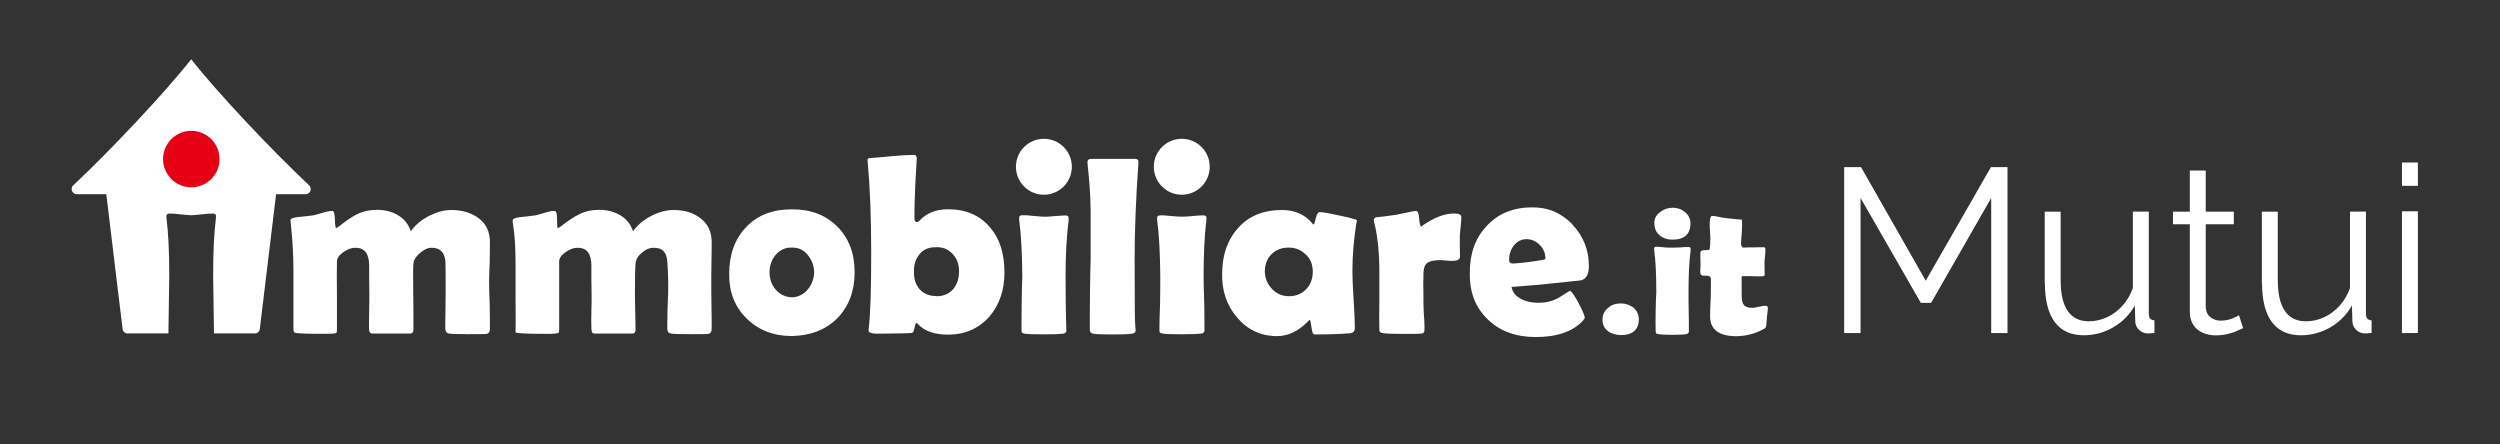 <svg width="675" height="120" viewBox="0 0 675 120" fill="none" xmlns="http://www.w3.org/2000/svg">
<rect x="0" y="0" width="675" height="120" fill="#333333" stroke="none"/>
<path d="M51.651 16.025C58.426 24.725 73.401 40.6 83.476 50.05C83.601 50.175 83.901 50.475 83.901 51.05C83.901 51.825 83.276 52.425 82.526 52.425H74.551C74.501 52.875 74.451 53.325 74.376 53.825C72.976 65.5 70.151 88.8 70.151 88.8C70.076 89.475 69.551 90.025 68.876 90.025H57.776C57.726 85.075 57.551 75.5 57.551 74.225C57.551 67.95 57.801 62.875 58.276 59.15C58.301 58.85 58.326 58.425 58.326 58.3C58.326 57.85 58.001 57.65 57.376 57.65C56.051 57.65 52.976 58.075 51.851 58.1C51.776 58.1 51.701 58.1 51.626 58.1C51.551 58.1 51.476 58.1 51.401 58.1C50.301 58.1 47.201 57.65 45.876 57.65C45.251 57.65 44.926 57.875 44.926 58.3C44.926 58.4 44.926 58.85 44.976 59.15C45.451 62.875 45.701 67.925 45.701 74.225C45.701 75.5 45.526 85.075 45.476 90.025H34.376C33.676 90.025 33.176 89.475 33.101 88.8C33.101 88.8 30.251 65.5 28.876 53.825C28.826 53.325 28.776 52.875 28.701 52.425H20.726C19.951 52.425 19.351 51.8 19.351 51.05C19.351 50.45 19.651 50.175 19.776 50.05C29.851 40.6 44.826 24.7 51.601 16.025H51.651Z" fill="white"/>
<path d="M51.651 50.575C55.862 50.575 59.276 47.162 59.276 42.95C59.276 38.739 55.862 35.325 51.651 35.325C47.44 35.325 44.026 38.739 44.026 42.95C44.026 47.162 47.44 50.575 51.651 50.575Z" fill="#E50013"/>
<path d="M356.35 57.276C357.175 57.276 358.75 57.551 361.15 58.101C363.325 58.501 364.875 58.901 365.825 59.201C366.2 59.326 366.475 59.476 366.375 59.701C366.35 59.776 366.275 59.976 366.2 60.376C365.55 64.451 365.15 68.726 365.15 73.226C365.15 74.951 365.25 77.501 365.475 80.901C365.7 84.301 365.8 86.851 365.8 88.526C365.8 89.426 365.4 89.851 364.575 89.976C361.8 90.201 358.6 90.301 355.1 90.301C354.45 90.276 354.325 89.901 354.1 88.351C353.925 87.076 353.775 86.401 353.6 86.351C353.425 86.451 353.2 86.676 352.925 87.026C350.35 89.526 347.675 90.751 344.8 90.751C340.4 90.751 336.775 89.026 333.925 85.626C331.2 82.401 329.925 78.501 329.975 74.051C329.975 68.926 331.375 64.826 334.2 61.651C337.05 58.376 341.05 56.701 346.125 56.701C349.625 56.701 352.375 57.926 354.375 60.376C354.5 60.526 354.6 60.626 354.7 60.601C354.85 60.551 355.025 60.051 355.25 58.976C355.55 57.651 355.975 57.251 356.3 57.251L356.35 57.276ZM371.45 58.676C372.675 58.576 374.525 58.351 376.9 58.001C380.4 57.226 382.25 56.901 382.35 56.951C382.8 56.901 383.075 57.626 383.175 59.076C383.275 60.301 383.45 61.026 383.725 61.201C383.725 61.201 384.55 60.476 386.45 59.426C388.625 58.251 390.675 57.651 392.7 57.651C393.925 57.651 394.55 57.926 394.55 58.551C394.55 59.176 394.525 60.051 394.375 61.226C394.225 62.451 394.15 63.401 394.15 63.951V66.451C394.2 67.776 394.2 68.676 394.2 69.126C394.2 70.026 393.7 70.301 392.75 70.401C392.25 70.451 391.75 70.451 390.975 70.401C390.075 70.351 389.475 70.226 389.025 70.226C387.175 70.226 385.9 70.501 385.225 71.126C384.55 71.676 384.275 72.851 384.325 74.676C384.275 75.576 384.275 77.076 384.325 79.076C384.325 81.026 384.325 82.476 384.375 83.476C384.375 84.076 384.45 85.026 384.55 86.301C384.65 87.576 384.6 88.576 384.6 89.201C384.6 89.701 384.3 90.076 383.55 90.101C382.5 90.151 380.825 90.151 378.6 90.151C376.375 90.151 374.75 90.101 373.475 89.976C372.7 89.876 372.35 89.526 372.425 88.926C372.375 87.101 372.375 84.426 372.425 80.926V72.801C372.375 67.576 371.875 63.226 370.975 59.801C370.925 59.626 370.925 59.526 370.925 59.401C370.925 59.076 371.1 58.851 371.425 58.726L371.45 58.676ZM424.55 60.626C427.5 63.751 429 67.476 429 71.801C429 74.076 428.275 75.351 426.825 75.701C426.6 75.751 424.325 75.976 419.925 76.426C417.25 76.751 413.35 77.101 408.1 77.476C408.375 78.926 409.275 80.026 410.875 80.801C412.2 81.476 413.725 81.751 415.4 81.751C417.35 81.751 419.375 81.351 421.3 80.126C422.125 79.601 422.9 79.051 423.775 78.576C423.875 78.526 423.975 78.526 424.05 78.576C424.5 78.926 425.25 80.026 426.25 81.876C427.3 83.926 427.875 85.201 427.875 85.776C427.875 85.951 427.7 86.226 427.375 86.601C424.7 89.501 420.4 91.001 414.675 91.001C409.325 91.001 405.025 89.451 401.8 86.326C398.45 83.201 396.775 79.051 396.85 73.751C396.8 68.576 398.3 64.351 401.3 61.126C404.375 57.726 408.5 56.001 413.55 56.001C417.85 55.901 421.525 57.451 424.525 60.551L424.55 60.626ZM451.575 56.076C452.85 56.076 454.025 56.476 454.975 57.301C455.925 58.076 456.425 59.076 456.425 60.301C456.425 63.201 454.8 64.701 451.575 64.701C450.25 64.701 449.125 64.376 448.225 63.651C447.225 62.826 446.675 61.751 446.675 60.326C446.625 59.101 447.125 58.051 448.225 57.276C449.175 56.501 450.275 56.101 451.575 56.101V56.076ZM469.8 59.226C470.2 59.251 470.35 59.326 470.35 59.626C470.35 60.301 470.4 61.301 470.3 62.626C470.2 63.951 470.075 64.901 470.075 65.626C470.075 66.451 470.3 66.851 470.8 66.851C471.425 66.801 472.3 66.801 473.475 66.801C474.6 66.751 475.475 66.751 476.15 66.751C476.475 66.751 476.65 66.851 476.65 67.151C476.65 67.551 476.65 68.101 476.6 68.876C476.5 69.651 476.425 70.201 476.425 70.601V72.326C476.425 73.101 476.45 73.651 476.475 74.101C476.475 74.426 476.25 74.601 475.75 74.601H474.125C473.3 74.551 472.725 74.551 472.4 74.551H470.475C470.475 74.551 470.3 74.601 470.25 74.726C470.2 74.901 470.225 75.251 470.25 75.651C470.275 76.051 470.25 76.601 470.25 77.426V79.051C470.25 80.451 470.3 81.476 470.65 82.051C471.075 82.826 472.05 83.176 473.325 83.101C473.775 83.076 474.325 82.926 475.1 82.776C475.825 82.601 476.325 82.551 476.65 82.551C477.05 82.551 477.325 82.726 477.325 83.101C477.325 83.601 477.225 84.326 477.1 85.376C477 86.326 476.95 87.101 476.925 87.551C476.9 88.051 476.8 88.301 476.7 88.451C476.625 88.551 476.425 88.726 475.975 88.951C473.8 90.126 471.4 90.726 468.85 90.776C464.125 90.776 461.725 89.001 461.725 85.376C461.725 84.276 461.775 82.601 461.9 80.376C461.95 78.201 461.95 76.601 461.95 75.526C461.95 74.751 461.55 74.426 460.725 74.426H460C459.325 74.426 459.2 74.201 459.1 73.751C459.05 73.526 459.05 73.151 459.1 72.651C459.15 72.051 459.15 71.651 459.15 71.376C459.15 70.976 459.125 70.476 459.1 69.751C459.075 69.026 459.075 68.526 459.1 68.201C459.125 67.801 459.475 67.476 460.725 67.526C461.275 67.526 461.55 67.476 461.625 67.201C461.725 66.526 461.8 65.526 461.8 64.201C461.8 64.201 461.65 61.901 461.625 61.151C461.575 59.201 461.8 58.401 462.175 58.326C462.55 58.251 463.225 58.376 464.025 58.551C464.95 58.776 465.65 58.826 465.975 58.876C466.85 59.001 468.075 59.126 469.825 59.276L469.8 59.226ZM455.875 66.676C456.275 66.676 456.475 66.876 456.475 67.201C456.475 67.251 456.475 67.401 456.45 67.676C456.05 70.851 455.9 74.576 455.9 78.851C455.9 80.026 455.9 81.801 455.95 84.201C456 86.601 456 88.376 456 89.551C455.95 89.876 455.725 90.101 455.275 90.226C454.725 90.326 453.5 90.401 451.55 90.401C449.6 90.401 448.275 90.326 447.75 90.226C447.35 90.151 447.25 90.101 447.15 89.951C447.05 89.826 447.05 89.576 447.025 89.151C447 88.026 446.975 86.326 447.025 84.026C447.075 81.701 447.125 79.976 447.2 78.851C447.2 74.176 447.025 70.451 446.65 67.676C446.6 67.351 446.6 67.176 446.6 67.126C446.6 66.726 446.825 66.626 447.275 66.626C447.775 66.626 448.5 66.676 449.45 66.801C450.325 66.901 452.8 66.876 453.75 66.801C454.7 66.726 455.425 66.651 455.925 66.701L455.875 66.676ZM417.25 69.751C417.25 68.351 416.725 67.151 415.8 66.201C414.825 65.176 413.675 64.626 412.3 64.576C410.925 64.526 409.675 65.101 408.725 66.301C407.875 67.401 407.45 68.701 407.45 70.201C407.45 70.801 407.775 71.101 408.4 71.151C410.025 71.101 412.575 70.826 416.1 70.251C416.925 70.151 417.275 69.976 417.275 69.751H417.25ZM352.625 68.801C351.4 67.526 349.85 66.851 347.95 66.851C346.05 66.851 344.45 67.451 343.275 68.676C342.1 69.851 341.5 71.401 341.5 73.351C341.55 75.176 342.225 76.751 343.45 78.026C344.675 79.301 346.175 79.976 347.975 79.976C349.875 79.976 351.425 79.376 352.6 78.151C353.825 76.926 354.45 75.326 354.45 73.376C354.45 71.551 353.9 69.976 352.675 68.826L352.625 68.801ZM78.775 59.001C79.225 58.776 80.1 58.601 81.5 58.501C83.125 58.326 84.125 58.226 84.4 58.176C84.675 58.126 85.575 57.901 87.125 57.451C88.125 57.126 89.025 56.951 89.75 56.951C90.15 56.951 90.375 57.726 90.425 59.276C90.475 60.826 90.6 61.601 90.75 61.601C90.975 61.501 91.25 61.326 91.575 61.101C93.525 59.551 95.075 58.476 96.25 57.926C97.975 57.026 99.875 56.651 101.825 56.651C103.875 56.651 105.725 57.101 107.35 58.051C109.125 59.051 110.3 60.551 110.925 62.451C112.05 60.826 113.65 59.451 115.775 58.326C117.825 57.276 119.85 56.701 121.85 56.701C124.75 56.701 127.2 57.426 129.1 58.826C131.225 60.326 132.275 62.501 132.275 65.376C132.275 66.476 132.275 68.276 132.225 70.726C132.125 73.126 132.05 74.901 132.05 76.076C132.05 77.476 132.1 79.576 132.225 82.426C132.275 85.201 132.275 87.326 132.275 88.776C132.275 89.601 131.95 90.051 131.325 90.176C130.6 90.226 128.925 90.226 126.3 90.226C123.675 90.226 121.85 90.176 121.175 90.051C120.5 89.951 120.225 89.376 120.225 88.426C120.225 87.426 120.225 85.876 120.275 83.801C120.325 81.751 120.325 80.251 120.325 79.301C120.325 75.301 120.325 72.451 120.275 70.801C120.1 68.126 118.825 66.851 116.475 66.901C115.475 66.901 114.45 67.401 113.4 68.301C112.35 69.201 111.725 70.076 111.625 71.201C111.525 72.101 111.525 74.876 111.575 79.376C111.575 80.376 111.6 82.001 111.625 84.151C111.65 86.301 111.625 87.876 111.625 89.001C111.625 89.726 111.35 90.051 110.725 90.051H100.575C99.9 90.051 99.625 89.601 99.625 88.651C99.625 87.601 99.625 85.976 99.675 83.876C99.725 81.776 99.725 80.326 99.725 79.251C99.725 78.351 99.675 77.126 99.675 75.476V71.751C99.675 68.526 98.45 66.901 96.05 66.901C95.05 66.851 93.925 67.226 92.825 68.001C91.6 68.826 90.975 69.676 90.975 70.626C90.925 72.676 90.925 75.751 90.975 79.751V88.751C90.975 89.301 90.975 89.626 90.85 89.801C90.725 89.976 90.375 90.026 89.8 90.076C88.85 90.151 87.225 90.126 85.125 90.126C83.725 90.126 82.125 90.076 80.325 89.951C79.775 89.901 79.575 89.851 79.45 89.701C79.275 89.526 79.225 89.226 79.225 88.676V72.726C79.225 69.001 79 64.826 78.5 60.276C78.4 59.426 78.35 59.176 78.725 59.001H78.775ZM147.05 57.451C148.125 57.126 149 56.901 149.725 56.951C150.275 57.001 150.375 57.726 150.4 59.276C150.425 60.826 150.45 61.601 150.625 61.601C150.85 61.501 151.125 61.326 151.45 61.101C153.45 59.551 155.075 58.476 156.25 57.926C157.925 57.026 159.825 56.651 161.825 56.651C163.825 56.651 165.675 57.101 167.35 58.051C169.125 59.051 170.3 60.551 170.925 62.451C172.05 60.826 173.65 59.451 175.775 58.326C177.825 57.276 179.85 56.701 181.85 56.701C184.75 56.701 187.15 57.426 188.975 58.826C191.1 60.326 192.15 62.501 192.15 65.376C192.15 66.476 192.15 68.276 192.1 70.726C192.05 73.126 192.05 74.901 192.05 76.076C192.05 77.476 192.05 79.576 192.1 82.426C192.15 85.201 192.15 87.326 192.15 88.776C192.15 89.601 191.825 90.051 191.2 90.176C190.475 90.226 188.85 90.226 186.25 90.226C183.65 90.226 181.8 90.176 181.125 90.051C180.4 89.951 180.125 89.376 180.175 88.426C180.175 87.426 180.175 85.876 180.225 83.801C180.275 81.751 180.375 80.251 180.4 79.301C180.5 75.301 180.3 72.451 180.175 70.801C180.075 68.126 178.85 66.851 176.45 66.901C175.4 66.901 174.275 67.351 173.225 68.301C172.225 69.126 171.675 70.076 171.6 71.201C171.5 72.101 171.425 74.876 171.425 79.376C171.425 80.376 171.6 87.876 171.6 89.001C171.6 89.726 171.325 90.051 170.7 90.051H160.5C159.875 90.051 159.7 89.601 159.675 88.651C159.625 87.426 159.625 85.976 159.675 83.876C159.725 81.826 159.775 80.326 159.725 79.251C159.7 78.351 159.625 72.576 159.675 71.751C159.675 68.526 158.45 66.901 156.05 66.901C155.05 66.851 153.925 67.226 152.825 68.001C151.6 68.826 150.975 69.676 150.975 70.626V88.751C150.975 89.301 150.975 89.701 150.8 89.851C150.65 89.976 150.3 90.026 149.85 90.076C148.8 90.176 147.125 90.126 145 90.126C143.6 90.126 142 90.076 140.2 89.951C139.65 89.901 139.3 89.851 139.25 89.726C139.15 89.551 139.175 89.226 139.2 88.676C139.275 86.951 139.2 84.276 139.2 80.726V72.726C139.2 69.001 139.2 64.801 138.475 60.276C138.425 60.001 138.425 59.826 138.425 59.726C138.4 59.326 138.475 59.126 138.825 59.001C139.325 58.776 140.275 58.601 141.675 58.501C143.3 58.326 144.25 58.201 144.575 58.151C144.825 58.101 145.525 57.926 147.1 57.451H147.05ZM226.075 61.176C229.2 64.301 230.75 68.401 230.75 73.476C230.75 78.551 229.2 82.701 226.125 85.876C222.95 89.051 218.825 90.651 213.7 90.726C208.8 90.726 204.725 89.101 201.55 85.951C198.375 82.826 196.825 78.826 196.875 74.001C196.875 68.776 198.375 64.551 201.4 61.376C204.4 58.151 208.525 56.526 213.725 56.526C218.85 56.476 222.925 58.026 226.1 61.201L226.075 61.176ZM241 42.151C243.4 41.926 245.35 41.826 246.85 41.826C247.25 41.826 247.55 42.126 247.525 42.876C247.475 43.776 247.15 49.276 247.125 49.826C247.05 52.001 246.9 55.001 246.9 58.901C246.9 59.576 247.075 59.901 247.45 59.951C247.675 59.951 247.9 59.901 248.125 59.726C250.075 57.551 252.7 56.501 255.975 56.501C260.825 56.501 264.675 58.176 267.4 61.501C269.975 64.501 271.2 68.551 271.2 73.626C271.2 78.251 269.875 82.201 267.25 85.351C264.35 88.676 260.575 90.351 256 90.351C252.65 90.351 249.75 89.576 247.875 87.526C247.7 87.326 247.6 87.201 247.475 87.201C247.25 87.201 247.075 87.651 246.925 88.476C246.7 89.376 246.625 89.801 246.2 89.876C245.8 89.976 242.625 90.051 236.625 90.101C235.225 90.051 234.5 89.776 234.5 89.201C234.5 89.151 234.5 88.976 234.55 88.701C235 85.151 235.225 78.426 235.225 68.451C235.225 58.476 234.9 50.601 234.275 43.601L234.225 43.201C234.225 42.801 234.55 42.651 235.275 42.651C235.6 42.651 237.55 42.476 241.025 42.151H241ZM276 58.126C276.675 58.076 277.675 58.126 279 58.301C280.225 58.401 281.175 58.476 281.85 58.526C282.475 58.526 283.4 58.476 284.7 58.351C286.025 58.251 287.05 58.176 287.7 58.176C288.25 58.176 288.525 58.401 288.525 58.851V59.526C287.975 63.851 287.7 68.876 287.7 74.601C287.7 76.276 287.75 78.776 287.75 82.051C287.8 85.226 287.85 87.601 287.925 89.276C287.925 89.726 287.65 90.001 287.025 90.101C286.25 90.201 284.575 90.276 281.9 90.276C279.225 90.276 277.45 90.226 276.725 90.101C276.2 90.001 276 89.926 275.9 89.701C275.825 89.526 275.8 89.276 275.8 88.651C275.8 87.151 275.85 84.876 275.85 81.751C275.9 78.576 275.95 76.201 276.025 74.626C275.975 68.351 275.7 63.276 275.2 59.551C275.15 59.151 275.15 58.951 275.15 58.876C275.15 58.326 275.475 58.101 276.05 58.101L276 58.126ZM293.6 43.726C293.65 43.176 294 42.901 294.575 42.901H306.5C307.1 42.901 307.425 43.201 307.375 43.751C307.375 43.876 307.35 44.301 307.35 44.301C306.675 53.926 306.35 62.426 306.35 69.876C306.35 75.926 306.4 80.601 306.4 83.901C306.4 84.451 306.4 85.351 306.45 86.576C306.5 87.676 306.55 88.576 306.625 89.251C306.575 89.701 306.3 89.976 305.725 90.076C304.725 90.251 302.95 90.301 300.375 90.301C297.6 90.301 295.85 90.251 295.075 90.076C294.575 89.976 294.3 89.676 294.25 89.176V87.726C294.25 85.726 294.25 82.776 294.3 78.826C294.35 74.826 294.4 71.876 294.475 69.926V57.076C294.425 52.176 294.05 47.976 293.65 44.401C293.6 44.026 293.625 43.876 293.65 43.726H293.6ZM319.125 58.501C319.8 58.526 320.75 58.451 322.025 58.326C323.3 58.201 324.3 58.151 324.925 58.151C325.475 58.151 325.75 58.376 325.75 58.826C325.75 58.876 325.75 59.101 325.7 59.501C325.2 63.826 324.975 68.851 324.975 74.576C324.975 76.251 325.025 78.751 325.15 82.026C325.2 85.201 325.2 87.576 325.2 89.251C325.2 89.701 324.925 89.976 324.3 90.076C323.525 90.176 321.85 90.251 319.175 90.251C316.5 90.251 314.725 90.226 314 90.076C313.5 89.976 313.225 89.901 313.1 89.676C313.05 89.576 313.05 89.226 313.05 88.626C313.05 87.126 313.1 84.851 313.225 81.726C313.275 78.551 313.275 76.176 313.275 74.601C313.225 68.326 312.95 63.251 312.45 59.526C312.4 59.126 312.4 58.926 312.4 58.851C312.45 58.401 312.675 58.151 313.275 58.151C313.95 58.101 314.875 58.201 316.175 58.326C317.475 58.451 318.525 58.476 319.125 58.501ZM252.875 79.976C254.775 79.976 256.275 79.301 257.4 78.026C258.4 76.801 258.95 75.201 258.95 73.251C258.95 71.426 258.4 69.851 257.225 68.576C256.05 67.301 254.55 66.676 252.775 66.751C250.875 66.701 249.375 67.301 248.325 68.576C247.275 69.801 246.7 71.401 246.775 73.351C246.725 75.301 247.225 76.901 248.325 78.126C249.425 79.351 251 79.951 252.9 79.951L252.875 79.976ZM218.1 68.851C216.975 67.451 215.525 66.801 213.8 66.851C212.025 66.801 210.575 67.451 209.4 68.851C208.35 70.126 207.775 71.676 207.775 73.476C207.775 75.276 208.325 76.876 209.4 78.151C210.525 79.476 212.025 80.201 213.8 80.276C215.525 80.226 216.975 79.501 218.1 78.151C219.15 76.876 219.775 75.326 219.825 73.476C219.775 71.701 219.2 70.201 218.1 68.851Z" fill="white"/>
<path d="M442.5 86.201C442.45 89.026 440.825 90.476 437.65 90.476C436.2 90.426 434.975 90.026 434.075 89.376C433.125 88.551 432.625 87.551 432.675 86.201C432.675 84.926 433.225 83.876 434.3 83.026C435.2 82.251 436.25 81.926 437.65 81.926C438.875 81.926 440 82.326 441 83.026C441.95 83.851 442.45 84.851 442.5 86.201Z" fill="white"/>
<path d="M281.85 52.576C286.02 52.576 289.4 49.195 289.4 45.026C289.4 40.856 286.02 37.476 281.85 37.476C277.68 37.476 274.3 40.856 274.3 45.026C274.3 49.195 277.68 52.576 281.85 52.576Z" fill="white"/>
<path d="M319.076 52.576C323.246 52.576 326.626 49.195 326.626 45.026C326.626 40.856 323.246 37.476 319.076 37.476C314.906 37.476 311.526 40.856 311.526 45.026C311.526 49.195 314.906 52.576 319.076 52.576Z" fill="white"/>
<path d="M537.625 89.924V53.45L521.4 81.775H518.625L502.35 53.45V89.924H497.925V45.124H502.475L519.95 75.799L537.55 45.124H542.025V89.924H537.6H537.625Z" fill="white"/>
<path d="M552.075 76.4V57.15H556.375V75.625C556.375 79.35 557.025 82.15 558.3 83.975C559.575 85.825 561.475 86.75 564 86.75C565.675 86.75 567.325 86.375 568.9 85.65C570.475 84.925 571.875 83.875 573.1 82.5C574.325 81.15 575.25 79.55 575.875 77.75V57.125H580.175V84.725C580.175 85.325 580.3 85.75 580.55 86.025C580.8 86.3 581.175 86.45 581.7 86.5V89.9C581.2 89.95 580.8 89.975 580.5 90C580.2 90 579.925 90.025 579.675 90.025C578.825 89.95 578.1 89.6 577.5 89.025C576.9 88.425 576.575 87.725 576.525 86.875L576.4 82.475C574.975 85 573.025 86.95 570.575 88.375C568.125 89.8 565.45 90.525 562.6 90.525C559.15 90.525 556.55 89.325 554.775 86.95C553 84.55 552.125 81.05 552.125 76.375L552.075 76.4Z" fill="white"/>
<path d="M605.649 88.6C605.324 88.725 604.799 88.95 604.074 89.3C603.349 89.65 602.499 89.925 601.474 90.175C600.474 90.425 599.374 90.55 598.199 90.55C597.024 90.55 595.824 90.325 594.749 89.85C593.674 89.375 592.824 88.675 592.199 87.725C591.574 86.775 591.249 85.6 591.249 84.2V60.55H586.699V57.15H591.249V46.05H595.549V57.15H603.124V60.55H595.549V83C595.624 84.175 596.074 85.075 596.849 85.675C597.624 86.275 598.524 86.575 599.524 86.575C600.699 86.575 601.774 86.375 602.749 85.975C603.724 85.575 604.299 85.3 604.524 85.125L605.649 88.6Z" fill="white"/>
<path d="M610.701 76.4V57.15H615.001V75.625C615.001 79.35 615.651 82.15 616.926 83.975C618.201 85.825 620.101 86.75 622.626 86.75C624.301 86.75 625.951 86.375 627.526 85.65C629.101 84.925 630.501 83.875 631.726 82.5C632.951 81.15 633.876 79.55 634.501 77.75V57.125H638.801V84.725C638.801 85.325 638.926 85.75 639.176 86.025C639.426 86.3 639.801 86.45 640.326 86.5V89.9C639.826 89.95 639.426 89.975 639.126 90C638.826 90 638.551 90.025 638.301 90.025C637.451 89.95 636.726 89.6 636.126 89.025C635.526 88.425 635.201 87.725 635.151 86.875L635.026 82.475C633.601 85 631.651 86.95 629.201 88.375C626.751 89.8 624.076 90.525 621.226 90.525C617.776 90.525 615.176 89.325 613.401 86.95C611.626 84.55 610.751 81.05 610.751 76.375L610.701 76.4Z" fill="white"/>
<path d="M648.525 50.175V43.874H652.825V50.175H648.525ZM648.525 89.924V57.05H652.825V89.924H648.525Z" fill="white"/>
</svg>
